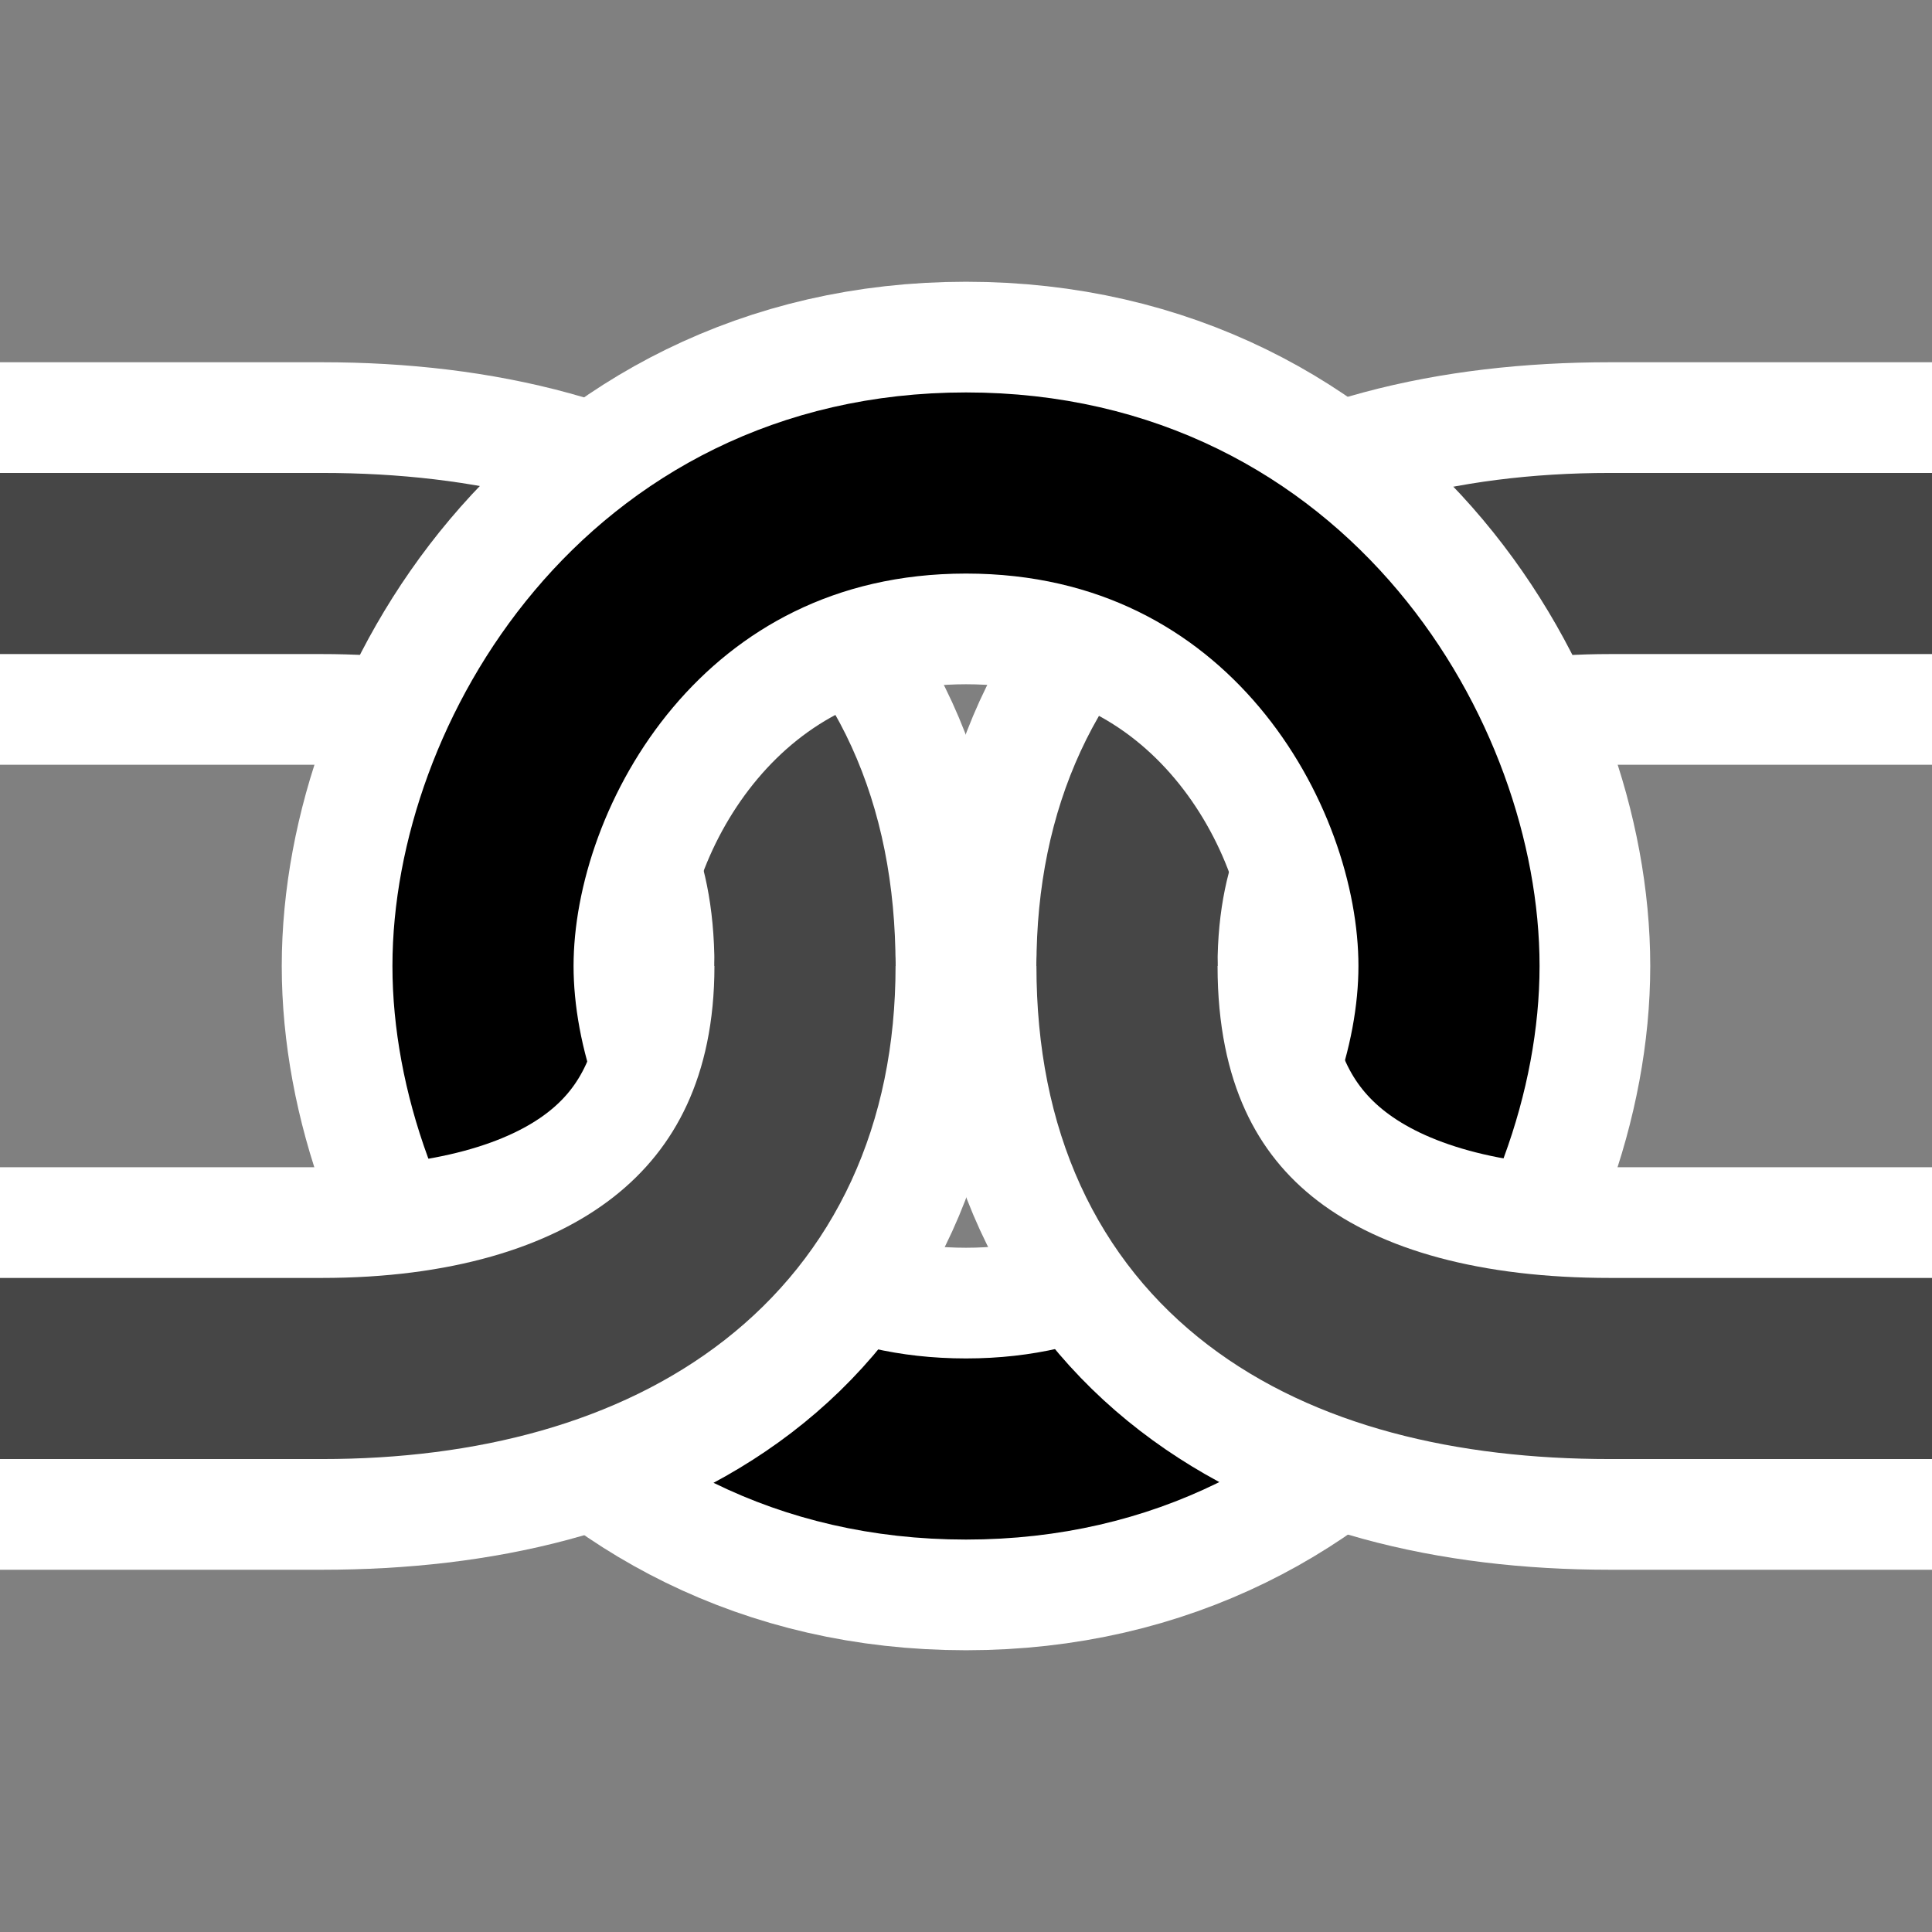 <?xml version="1.0" encoding="UTF-8" standalone="no"?>
<!-- Created with Inkscape (http://www.inkscape.org/) -->

<svg
   xmlns:svg="http://www.w3.org/2000/svg"
   xmlns="http://www.w3.org/2000/svg"
   xmlns:xlink="http://www.w3.org/1999/xlink"
   version="1.1"
   width="48"
   height="48"
   id="svg2"
   style="display:inline">
  <rect width="100%" height="100%" fill="#808080" stroke="none"/>
  <defs
     id="defs4">
    <linearGradient
       id="linearGradient4110">
      <stop
         id="stop4112"
         style="stop-color:#be0606;stop-opacity:0.706"
         offset="0" />
      <stop
         id="stop4114"
         style="stop-color:#ecd1d1;stop-opacity:0.717"
         offset="1" />
    </linearGradient>
    <linearGradient
       id="linearGradient3814">
      <stop
         id="stop3816"
         style="stop-color:#2328ed;stop-opacity:0.745"
         offset="0" />
      <stop
         id="stop3818"
         style="stop-color:#c3c4ed;stop-opacity:0.718"
         offset="1" />
    </linearGradient>
    <linearGradient
       id="linearGradient3782">
      <stop
         id="stop3784"
         style="stop-color:#eb9a89;stop-opacity:1"
         offset="0" />
      <stop
         id="stop3647"
         style="stop-color:#eaeaea;stop-opacity:1"
         offset="0.333" />
      <stop
         id="stop3786"
         style="stop-color:#b2b2b2;stop-opacity:1"
         offset="1" />
    </linearGradient>
    <linearGradient
       id="linearGradient3758">
      <stop
         id="stop3760"
         style="stop-color:#7893e2;stop-opacity:1"
         offset="0" />
      <stop
         id="stop3645"
         style="stop-color:#eaeaea;stop-opacity:1"
         offset="0.327" />
      <stop
         id="stop3762"
         style="stop-color:#b2b2b2;stop-opacity:1"
         offset="1" />
    </linearGradient>
    <linearGradient
       x1="1.5"
       y1="1027.362"
       x2="13.5"
       y2="1027.362"
       id="linearGradient3764"
       xlink:href="#linearGradient3758"
       gradientUnits="userSpaceOnUse" />
    <linearGradient
       x1="10"
       y1="1022.362"
       x2="10"
       y2="1017.362"
       id="linearGradient3820"
       xlink:href="#linearGradient3814"
       gradientUnits="userSpaceOnUse" />
    <linearGradient
       x1="10"
       y1="1024.362"
       x2="10"
       y2="1018.076"
       id="linearGradient3822"
       xlink:href="#linearGradient3814"
       gradientUnits="userSpaceOnUse"
       gradientTransform="translate(0,-1.048)" />
    <linearGradient
       x1="10"
       y1="1022.362"
       x2="10"
       y2="1017.362"
       id="linearGradient3824"
       xlink:href="#linearGradient3814"
       gradientUnits="userSpaceOnUse" />
    <linearGradient
       x1="27"
       y1="1018.362"
       x2="27"
       y2="1012.362"
       id="linearGradient4170"
       xlink:href="#linearGradient4110"
       gradientUnits="userSpaceOnUse" />
    <linearGradient
       x1="20"
       y1="1028.362"
       x2="32"
       y2="1028.362"
       id="linearGradient4214"
       xlink:href="#linearGradient3782"
       gradientUnits="userSpaceOnUse"
       gradientTransform="translate(-1,1.7382813e-5)" />
    <linearGradient
       x1="20.5"
       y1="1027.362"
       x2="32.5"
       y2="1027.362"
       id="linearGradient4234"
       xlink:href="#linearGradient3782"
       gradientUnits="userSpaceOnUse"
       gradientTransform="translate(9,1.7382813e-5)" />
    <linearGradient
       x1="27"
       y1="1018.362"
       x2="27"
       y2="1012.362"
       id="linearGradient4244"
       xlink:href="#linearGradient4110"
       gradientUnits="userSpaceOnUse" />
    <linearGradient
       x1="19.5"
       y1="1027.362"
       x2="31.5"
       y2="1027.362"
       id="linearGradient4246"
       xlink:href="#linearGradient3758"
       gradientUnits="userSpaceOnUse"
       gradientTransform="translate(-14,3.4765626e-5)" />
    <linearGradient
       x1="27"
       y1="1018.362"
       x2="27"
       y2="1012.362"
       id="linearGradient4248"
       xlink:href="#linearGradient3814"
       gradientUnits="userSpaceOnUse" />
    <linearGradient
       x1="1"
       y1="1028.362"
       x2="16"
       y2="1028.362"
       id="linearGradient3764-9"
       xlink:href="#linearGradient3758-5"
       gradientUnits="userSpaceOnUse" />
    <linearGradient
       id="linearGradient3758-5">
      <stop
         id="stop3760-5"
         style="stop-color:#4979cf;stop-opacity:1"
         offset="0" />
      <stop
         id="stop3762-3"
         style="stop-color:#cccccc;stop-opacity:1"
         offset="1" />
    </linearGradient>
  </defs>
  <g
     id="layer1"
     style="display:inline">
    <path
       d="m 28,24 c 0,-7 5,-10 12,-10 l 8,0"
       id="path3848-5"
       style="fill:none;stroke:#ffffff;stroke-width:10;stroke-linecap:round;stroke-linejoin:miter;stroke-miterlimit:4;stroke-opacity:1;stroke-dasharray:none;display:inline" />
    <path
       d="m 28,24 c 0,-6.707 5,-10 12,-10 l 8,0"
       id="path3844-4"
       style="fill:none;stroke:#464646;stroke-width:4.5;stroke-linecap:round;stroke-linejoin:miter;stroke-miterlimit:4;stroke-opacity:1;stroke-dasharray:none;display:inline" />
    <path
       d="m 0,14 8,0 c 7,0 12,3.103 12,10"
       id="path2863-6-6"
       style="fill:none;stroke:#ffffff;stroke-width:10;stroke-linecap:round;stroke-linejoin:miter;stroke-miterlimit:4;stroke-opacity:1;stroke-dasharray:none;display:inline" />
    <path
       d="m 0,14 8,0 c 7,0 12,3 12,10"
       id="path2863-3"
       style="fill:none;stroke:#464646;stroke-width:4.5;stroke-linecap:round;stroke-linejoin:miter;stroke-miterlimit:4;stroke-opacity:1;stroke-dasharray:none;display:inline" />
  </g>
  <g
     id="layer5"
     style="display:none">
    <path
       d="m 30,24 c 0,-7 5,-10 12,-10 l 8,0"
       id="path3848-5-2"
       style="fill:none;stroke:#ffffff;stroke-width:10;stroke-linecap:round;stroke-linejoin:miter;stroke-miterlimit:4;stroke-opacity:1;stroke-dasharray:none;display:inline" />
    <path
       d="m 30,24 c 0,-6.707 5,-10 12,-10 l 8,0"
       id="path3844-4-0"
       style="fill:none;stroke:#000000;stroke-width:4.5;stroke-linecap:round;stroke-linejoin:miter;stroke-miterlimit:4;stroke-opacity:1;stroke-dasharray:none;display:inline" />
    <path
       d="m -2,14 8,0 c 7,0 12,3.103 12,10"
       id="path2863-6-6-6"
       style="fill:none;stroke:#ffffff;stroke-width:10;stroke-linecap:round;stroke-linejoin:miter;stroke-miterlimit:4;stroke-opacity:1;stroke-dasharray:none;display:inline" />
    <path
       d="m -2,14 8,0 c 7,0 12,3 12,10"
       id="path2863-3-1"
       style="fill:none;stroke:#000000;stroke-width:4.5;stroke-linecap:round;stroke-linejoin:miter;stroke-miterlimit:4;stroke-opacity:1;stroke-dasharray:none;display:inline" />
  </g>
  <g
     id="layer2"
     style="display:inline">
    <path
       d="m 24,12 c -8,0 -12,7 -12,12 0,5 3.966,12 12,12 8,0 12,-7 12,-12 0,-5 -3.966,-12 -12,-12 z"
       id="path2863-2-0-6"
       style="fill:none;stroke:#ffffff;stroke-width:10;stroke-linecap:butt;stroke-linejoin:miter;stroke-miterlimit:4;stroke-opacity:1;stroke-dasharray:none" />
    <path
       d="m 24,12 c -8,0 -12,7 -12,12 0,5 3.966,12 12,12 8,0 12,-7 12,-12 0,-5 -3.966,-12 -12,-12 z"
       id="path2863-2-0"
       style="fill:none;stroke:#000000;stroke-width:4.5;stroke-linecap:butt;stroke-linejoin:miter;stroke-miterlimit:4;stroke-opacity:1;stroke-dasharray:none" />
  </g>
  <g
     id="layer4"
     style="display:none">
    <path
       d="M 36,19 C 36,14 32.034,7 24,7 16,7 12,14 12,19 m 0,10 c 0,5 3.966,12 12,12 8,0 12,-7 12,-12"
       id="path3760"
       style="fill:none;stroke:#ffffff;stroke-width:10;stroke-linecap:round;stroke-linejoin:miter;stroke-miterlimit:4;stroke-opacity:1;stroke-dasharray:none;display:inline" />
    <path
       d="M 36,19 C 36,14 32.034,7 24,7 16,7 12,14 12,19 m 0,10 c 0,5 3.966,12 12,12 8,0 12,-7 12,-12"
       id="path3756"
       style="fill:none;stroke:#5a5a5a;stroke-width:4.5;stroke-linecap:round;stroke-linejoin:miter;stroke-miterlimit:4;stroke-opacity:1;stroke-dasharray:none;marker-start:none;marker-end:none;display:inline" />
  </g>
  <g
     id="layer3"
     style="display:inline">
    <path
       d="M 20,24 C 20,31 15,34 8,34 L 0,34"
       id="path3848"
       style="fill:none;stroke:#ffffff;stroke-width:10;stroke-linecap:butt;stroke-linejoin:miter;stroke-miterlimit:4;stroke-opacity:1;stroke-dasharray:none" />
    <path
       d="m 48,34 -8,0 C 33,34 28,30.897 28,24"
       id="path2863-6-1"
       style="fill:none;stroke:#ffffff;stroke-width:10;stroke-linecap:butt;stroke-linejoin:miter;stroke-miterlimit:4;stroke-opacity:1;stroke-dasharray:none" />
    <path
       d="m 48,34 -8,0 C 33,34 28,31 28,24"
       id="path2863-5"
       style="fill:none;stroke:#464646;stroke-width:4.5;stroke-linecap:round;stroke-linejoin:miter;stroke-miterlimit:4;stroke-opacity:1;stroke-dasharray:none" />
    <path
       d="M 20,24 C 20,30.707 15,34 8,34 L 0,34"
       id="path3844"
       style="fill:none;stroke:#464646;stroke-width:4.5;stroke-linecap:round;stroke-linejoin:miter;stroke-miterlimit:4;stroke-opacity:1;stroke-dasharray:none" />
  </g>
  <g
     id="layer6"
     style="display:none">
    <path
       d="m 50,34 -8,0 C 35,34 30,30.897 30,24"
       id="path2863-6-1-3"
       style="fill:none;stroke:#ffffff;stroke-width:10;stroke-linecap:butt;stroke-linejoin:miter;stroke-miterlimit:4;stroke-opacity:1;stroke-dasharray:none;display:inline" />
    <path
       d="m 50,34 -8,0 C 35,34 30,31 30,24"
       id="path2863-5-6"
       style="fill:none;stroke:#000000;stroke-width:4.5;stroke-linecap:round;stroke-linejoin:miter;stroke-miterlimit:4;stroke-opacity:1;stroke-dasharray:none;display:inline" />
    <path
       d="m 18,24 c 0,7 -5,10 -12,10 l -8,0"
       id="path3848-1"
       style="fill:none;stroke:#ffffff;stroke-width:10;stroke-linecap:butt;stroke-linejoin:miter;stroke-miterlimit:4;stroke-opacity:1;stroke-dasharray:none;display:inline" />
    <path
       d="m 18,24 c 0,6.707 -5,10 -12,10 l -8,0"
       id="path3844-0"
       style="fill:none;stroke:#000000;stroke-width:4.5;stroke-linecap:round;stroke-linejoin:miter;stroke-miterlimit:4;stroke-opacity:1;stroke-dasharray:none;display:inline" />
  </g>
</svg>
